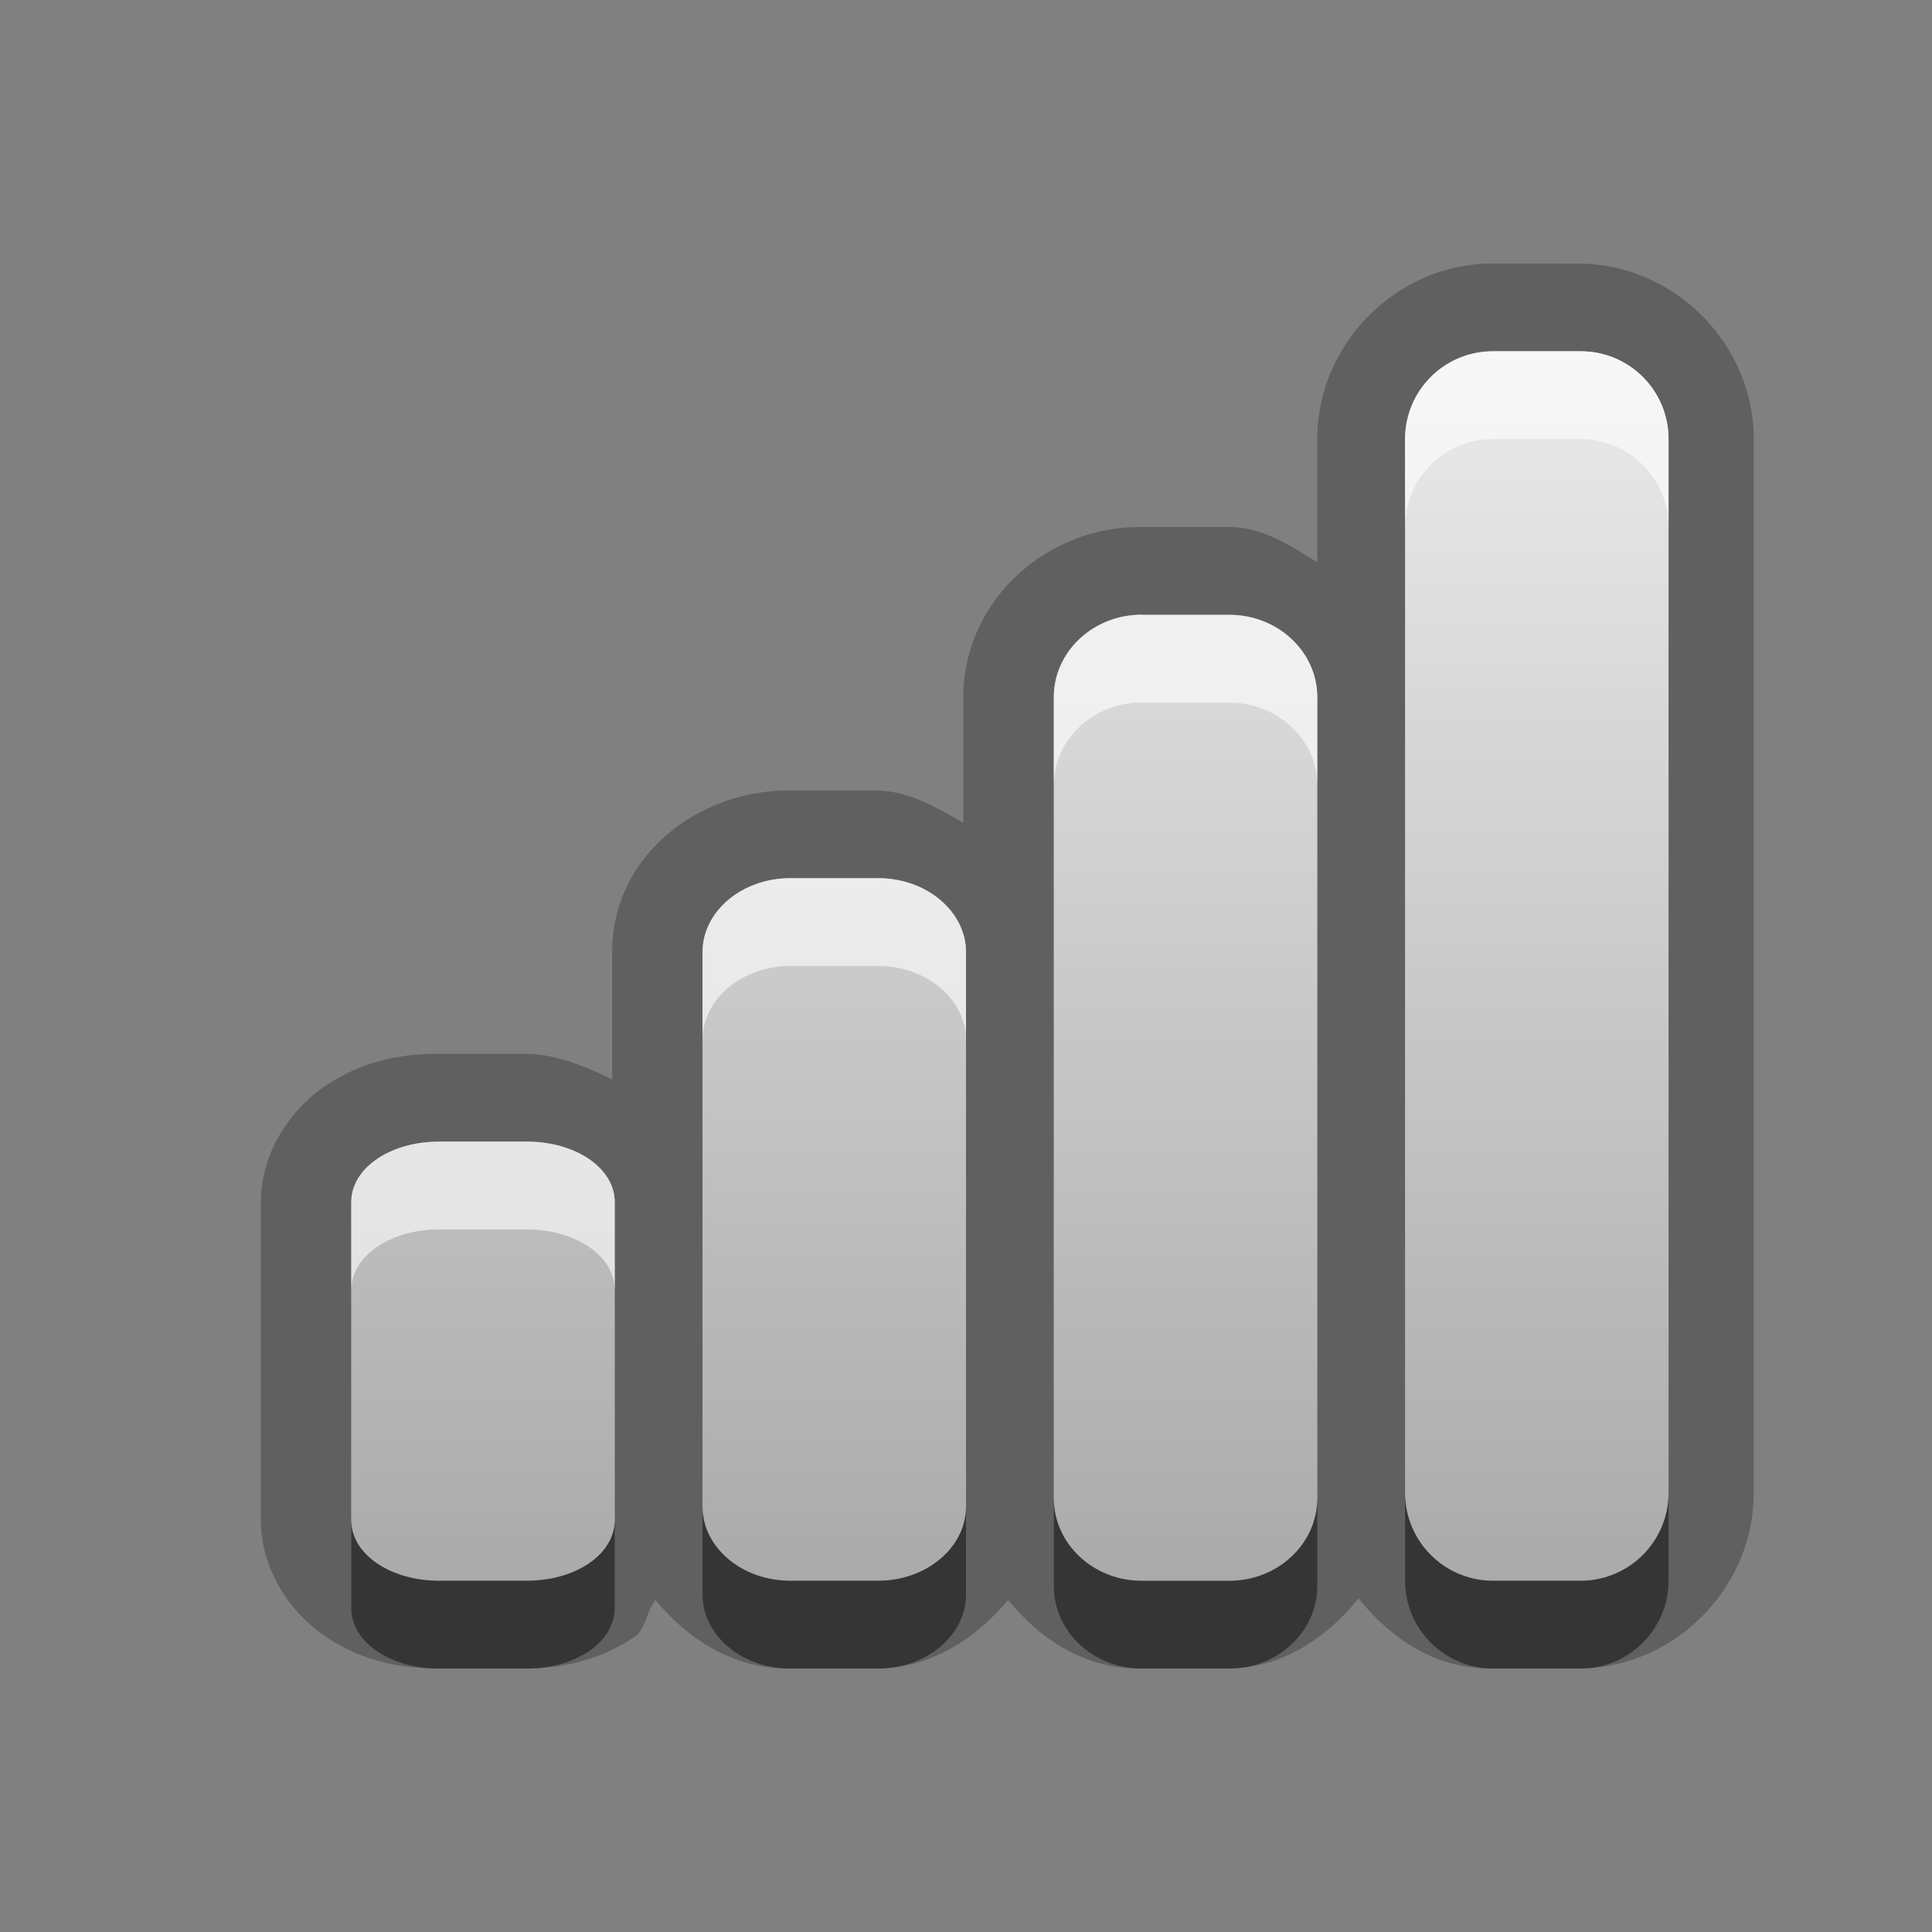 <?xml version="1.0" encoding="UTF-8"?>
<svg id="svg29" width="22" height="22" version="1.1" xmlns="http://www.w3.org/2000/svg" xmlns:cc="http://creativecommons.org/ns#" xmlns:dc="http://purl.org/dc/elements/1.1/" xmlns:rdf="http://www.w3.org/1999/02/22-rdf-syntax-ns#">
 <rect width="100%" height="100%" fill="#808080" stroke="none"/>
 <defs id="defs7">
  <linearGradient id="gr0" x1="11" x2="11" y1="4" y2="18" gradientUnits="userSpaceOnUse">
   <stop id="stop2" stop-color="#ebebeb" offset="0"/>
   <stop id="stop4" stop-color="#aaa" offset="1"/>
  </linearGradient>
 </defs>
 <path id="path9" d="m17 3c-1.09 0-2 0.909-2 2v1.402c-0.31-0.188-0.62-0.4-1-0.4h-0.93a1 1 0 0 0-0.1 0c-1.06 0-2 0.843-2 1.937v1.43c-0.31-0.176-0.63-0.367-0.999-0.367h-1c-1.014 0-2 0.738-2 1.838v1.45c-0.316-0.15-0.64-0.29-1-0.29h-1c-0.457 0-0.893 0.11-1.272 0.37-0.38 0.26-0.728 0.74-0.728 1.32v3.62c0 0.58 0.348 1.06 0.728 1.32 0.379 0.26 0.814 0.37 1.272 0.37h1c0.457 0 0.89-0.11 1.269-0.37 0.117-0.1 0.124-0.29 0.225-0.41 0.381 0.46 0.897 0.78 1.506 0.78h1c0.609 0 1.119-0.32 1.509-0.78 0.37 0.45 0.87 0.78 1.49 0.78h1c0.62 0 1.13-0.34 1.5-0.8 0.37 0.46 0.87 0.8 1.5 0.8h1c1.09 0 2-0.91 2-2v-11.998c0-1.091-0.91-2-2-2l-0.97-2e-3zm0 1h1c0.55 0 1 0.446 1 1v12c0 0.55-0.45 1-1 1h-1c-0.55 0-1-0.45-1-1v-12c0-0.554 0.45-1 1-1zm-4 3v2e-3h1c0.55 0 1 0.421 1 0.936v9.122c0 0.52-0.45 0.94-1 0.94h-1c-0.55 0-1-0.42-1-0.94v-9.122c0-0.515 0.45-0.938 1-0.938zm-4 3h1c0.55 0 1 0.38 1 0.84v6.32c0 0.46-0.45 0.84-1 0.84h-1c-0.554 0-1-0.38-1-0.84v-6.32c0-0.46 0.446-0.84 1-0.84zm-4 3h1c0.554 0 1 0.3 1 0.69v3.62c0 0.39-0.446 0.69-1 0.69h-1c-0.554 0-1-0.3-1-0.69v-3.62c0-0.39 0.446-0.69 1-0.69z" opacity=".25"/>
 <path id="base" d="m17 4c-0.554 0-1 0.446-1 1v12c0 0.554 0.446 1 1 1h1c0.554 0 1-0.446 1-1v-12c0-0.554-0.446-1-1-1h-1zm-4 3c-0.554 0-1 0.423-1 0.938v9.125c0 0.515 0.446 0.938 1 0.938h1c0.554 0 1-0.423 1-0.938v-9.125c0-0.514-0.446-0.937-1-0.937h-1zm-4 3c-0.554 0-1 0.382-1 0.844v6.312c0 0.462 0.446 0.844 1 0.844h1c0.554 0 1-0.382 1-0.844v-6.312c0-0.462-0.446-0.844-1-0.844h-1zm-4 3c-0.554 0-1 0.3-1 0.688v3.625c0 0.387 0.446 0.687 1 0.687h1c0.554 0 1-0.3 1-0.688v-3.625c0-0.387-0.446-0.687-1-0.687h-1z" fill="url(#gr0)"/>
 <path id="path17" d="m16 17v1c0 0.55 0.45 1 1 1h1c0.55 0 1-0.45 1-1v-1c0 0.55-0.45 1-1 1h-1c-0.55 0-1-0.45-1-1zm-4 0.06v1c0 0.52 0.45 0.94 1 0.94h1c0.55 0 1-0.42 1-0.94v-1c0 0.52-0.45 0.94-1 0.94h-1c-0.55 0-1-0.42-1-0.94zm-4 0.1v1c0 0.46 0.446 0.84 1 0.84h1c0.55 0 1-0.38 1-0.84v-1c0 0.46-0.45 0.84-1 0.84h-1c-0.554 0-1-0.38-1-0.84zm-4 0.15v1c0 0.39 0.446 0.69 1 0.69h1c0.554 0 1-0.3 1-0.69v-1c0 0.39-0.446 0.69-1 0.69h-1c-0.554 0-1-0.3-1-0.69z" opacity=".45"/>
 <path id="path24" d="m17 4c-0.55 0-1 0.446-1 1v1c0-0.554 0.45-1 1-1h1c0.55 0 1 0.446 1 1v-1c0-0.554-0.45-1-1-1h-1zm-4 3c-0.55 0-1 0.424-1 0.938v1c0-0.515 0.45-0.938 1-0.938v2e-3h1c0.55 0 1 0.422 1 0.936v-1c0-0.515-0.45-0.936-1-0.936h-1v-2e-3zm-4 3c-0.554 0-1 0.38-1 0.84v1c0-0.46 0.446-0.84 1-0.84h1c0.55 0 1 0.38 1 0.84v-1c0-0.46-0.45-0.84-1-0.84h-1zm-4 3c-0.554 0-1 0.3-1 0.69v1c0-0.39 0.446-0.69 1-0.69h1c0.554 0 1 0.3 1 0.69v-1c0-0.39-0.446-0.69-1-0.69h-1z" fill="#fff" opacity=".6"/>
</svg>
